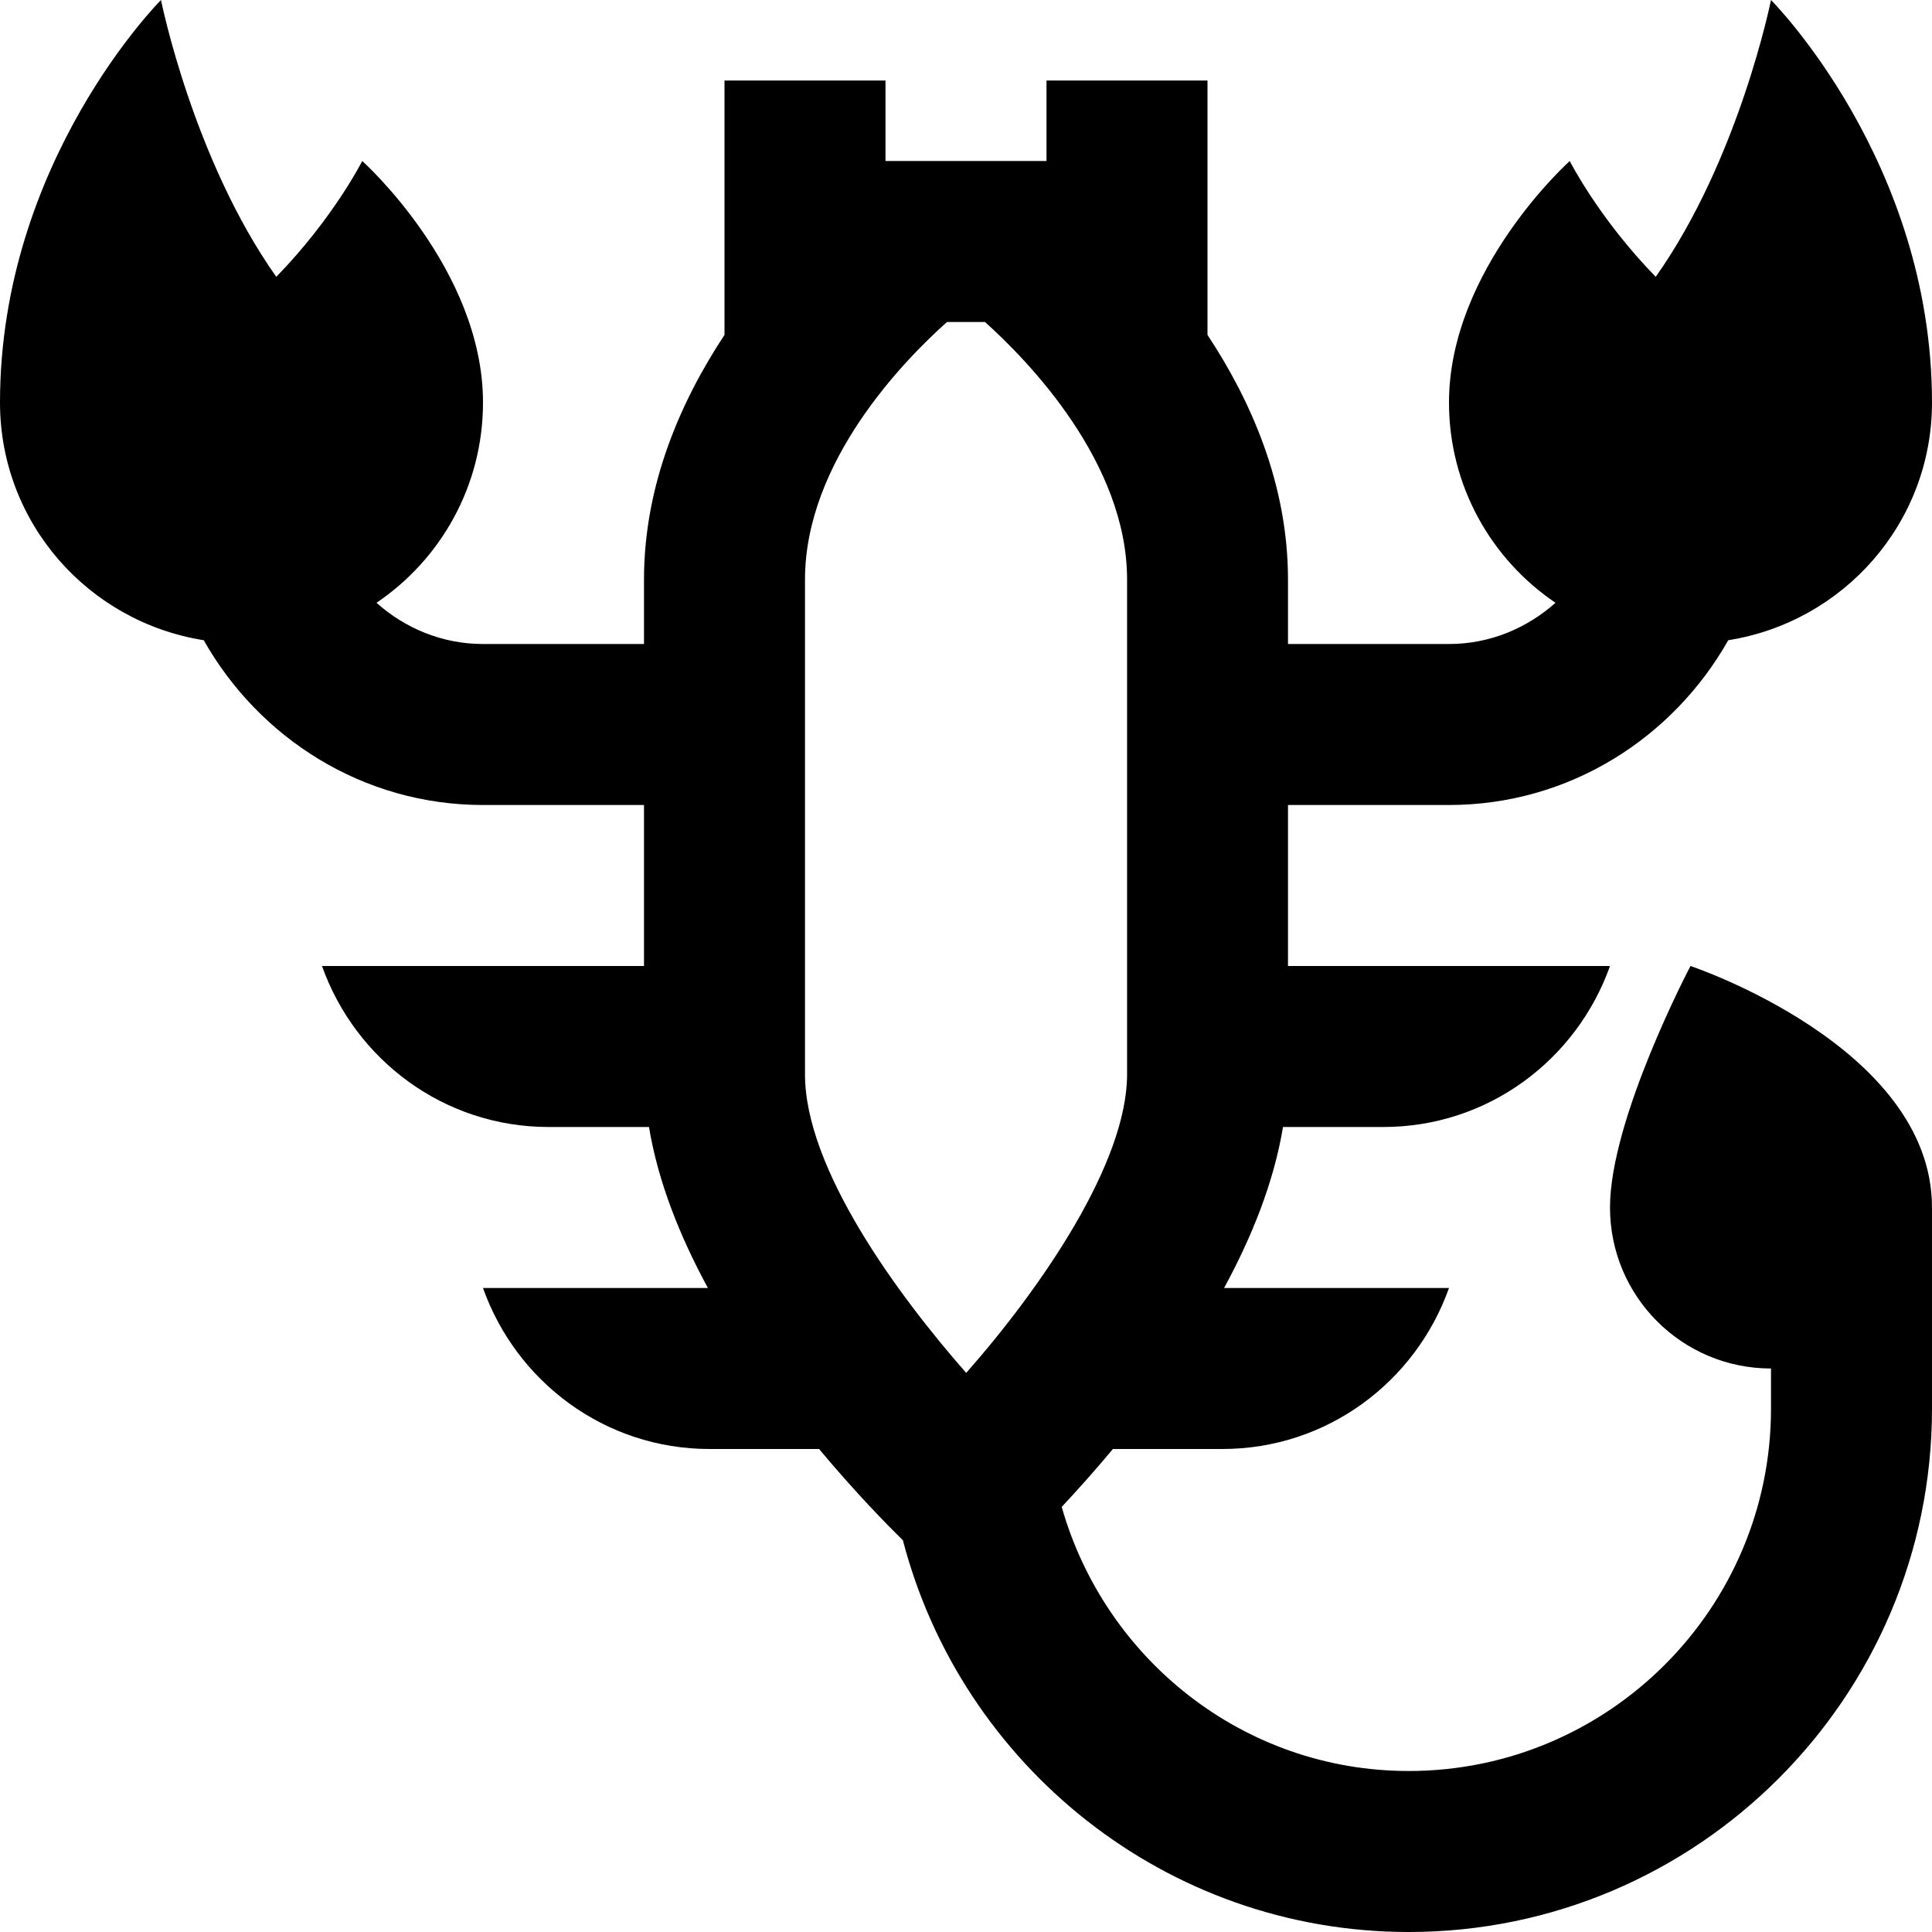 <svg id="Layer_1" viewBox="0 0 24 24" xmlns="http://www.w3.org/2000/svg" data-name="Layer 1"><path d="m21 12s-1 1.895-1 3 .895 2 2 2v.5c0 2.481-2.019 4.5-4.5 4.5-2.056 0-3.776-1.394-4.311-3.281.184-.196.402-.438.636-.719h1.359c1.304 0 2.403-.837 2.816-2h-2.794c.346-.636.619-1.317.732-2h1.246c1.304 0 2.403-.837 2.816-2h-4v-2h2c1.493 0 2.782-.832 3.469-2.047 1.432-.227 2.531-1.457 2.531-2.953 0-3-2-5-2-5s-.395 1.972-1.432 3.439c-.71-.729-1.068-1.439-1.068-1.439s-1.5 1.343-1.5 3c0 1.036.525 1.949 1.323 2.488-.354.315-.814.512-1.323.512h-2v-.8c0-1.18-.457-2.218-1-3.04v-3.16h-2v1h-2v-1h-2v3.16c-.543.823-1 1.86-1 3.04v.8h-2c-.509 0-.97-.197-1.323-.512.798-.539 1.323-1.452 1.323-2.488 0-1.657-1.5-3-1.5-3s-.358.71-1.068 1.439c-1.037-1.467-1.432-3.439-1.432-3.439s-2 2-2 5c0 1.496 1.098 2.726 2.531 2.953.687 1.215 1.976 2.047 3.469 2.047h2v2h-4c.413 1.163 1.512 2 2.816 2h1.246c.113.683.386 1.364.732 2h-2.794c.413 1.163 1.512 2 2.816 2h1.359c.45.539.846.943 1.041 1.133.727 2.794 3.265 4.867 6.284 4.867 3.584 0 6.5-2.916 6.5-6.5v-2.5c0-2-3-3-3-3zm-8.998 5.054c-.856-.974-2.002-2.538-2.002-3.708v-6.146c0-1.467 1.233-2.727 1.764-3.2h.472c.529.475 1.765 1.74 1.765 3.2v6.146c0 1.091-1.047 2.629-1.998 3.708z"/></svg>